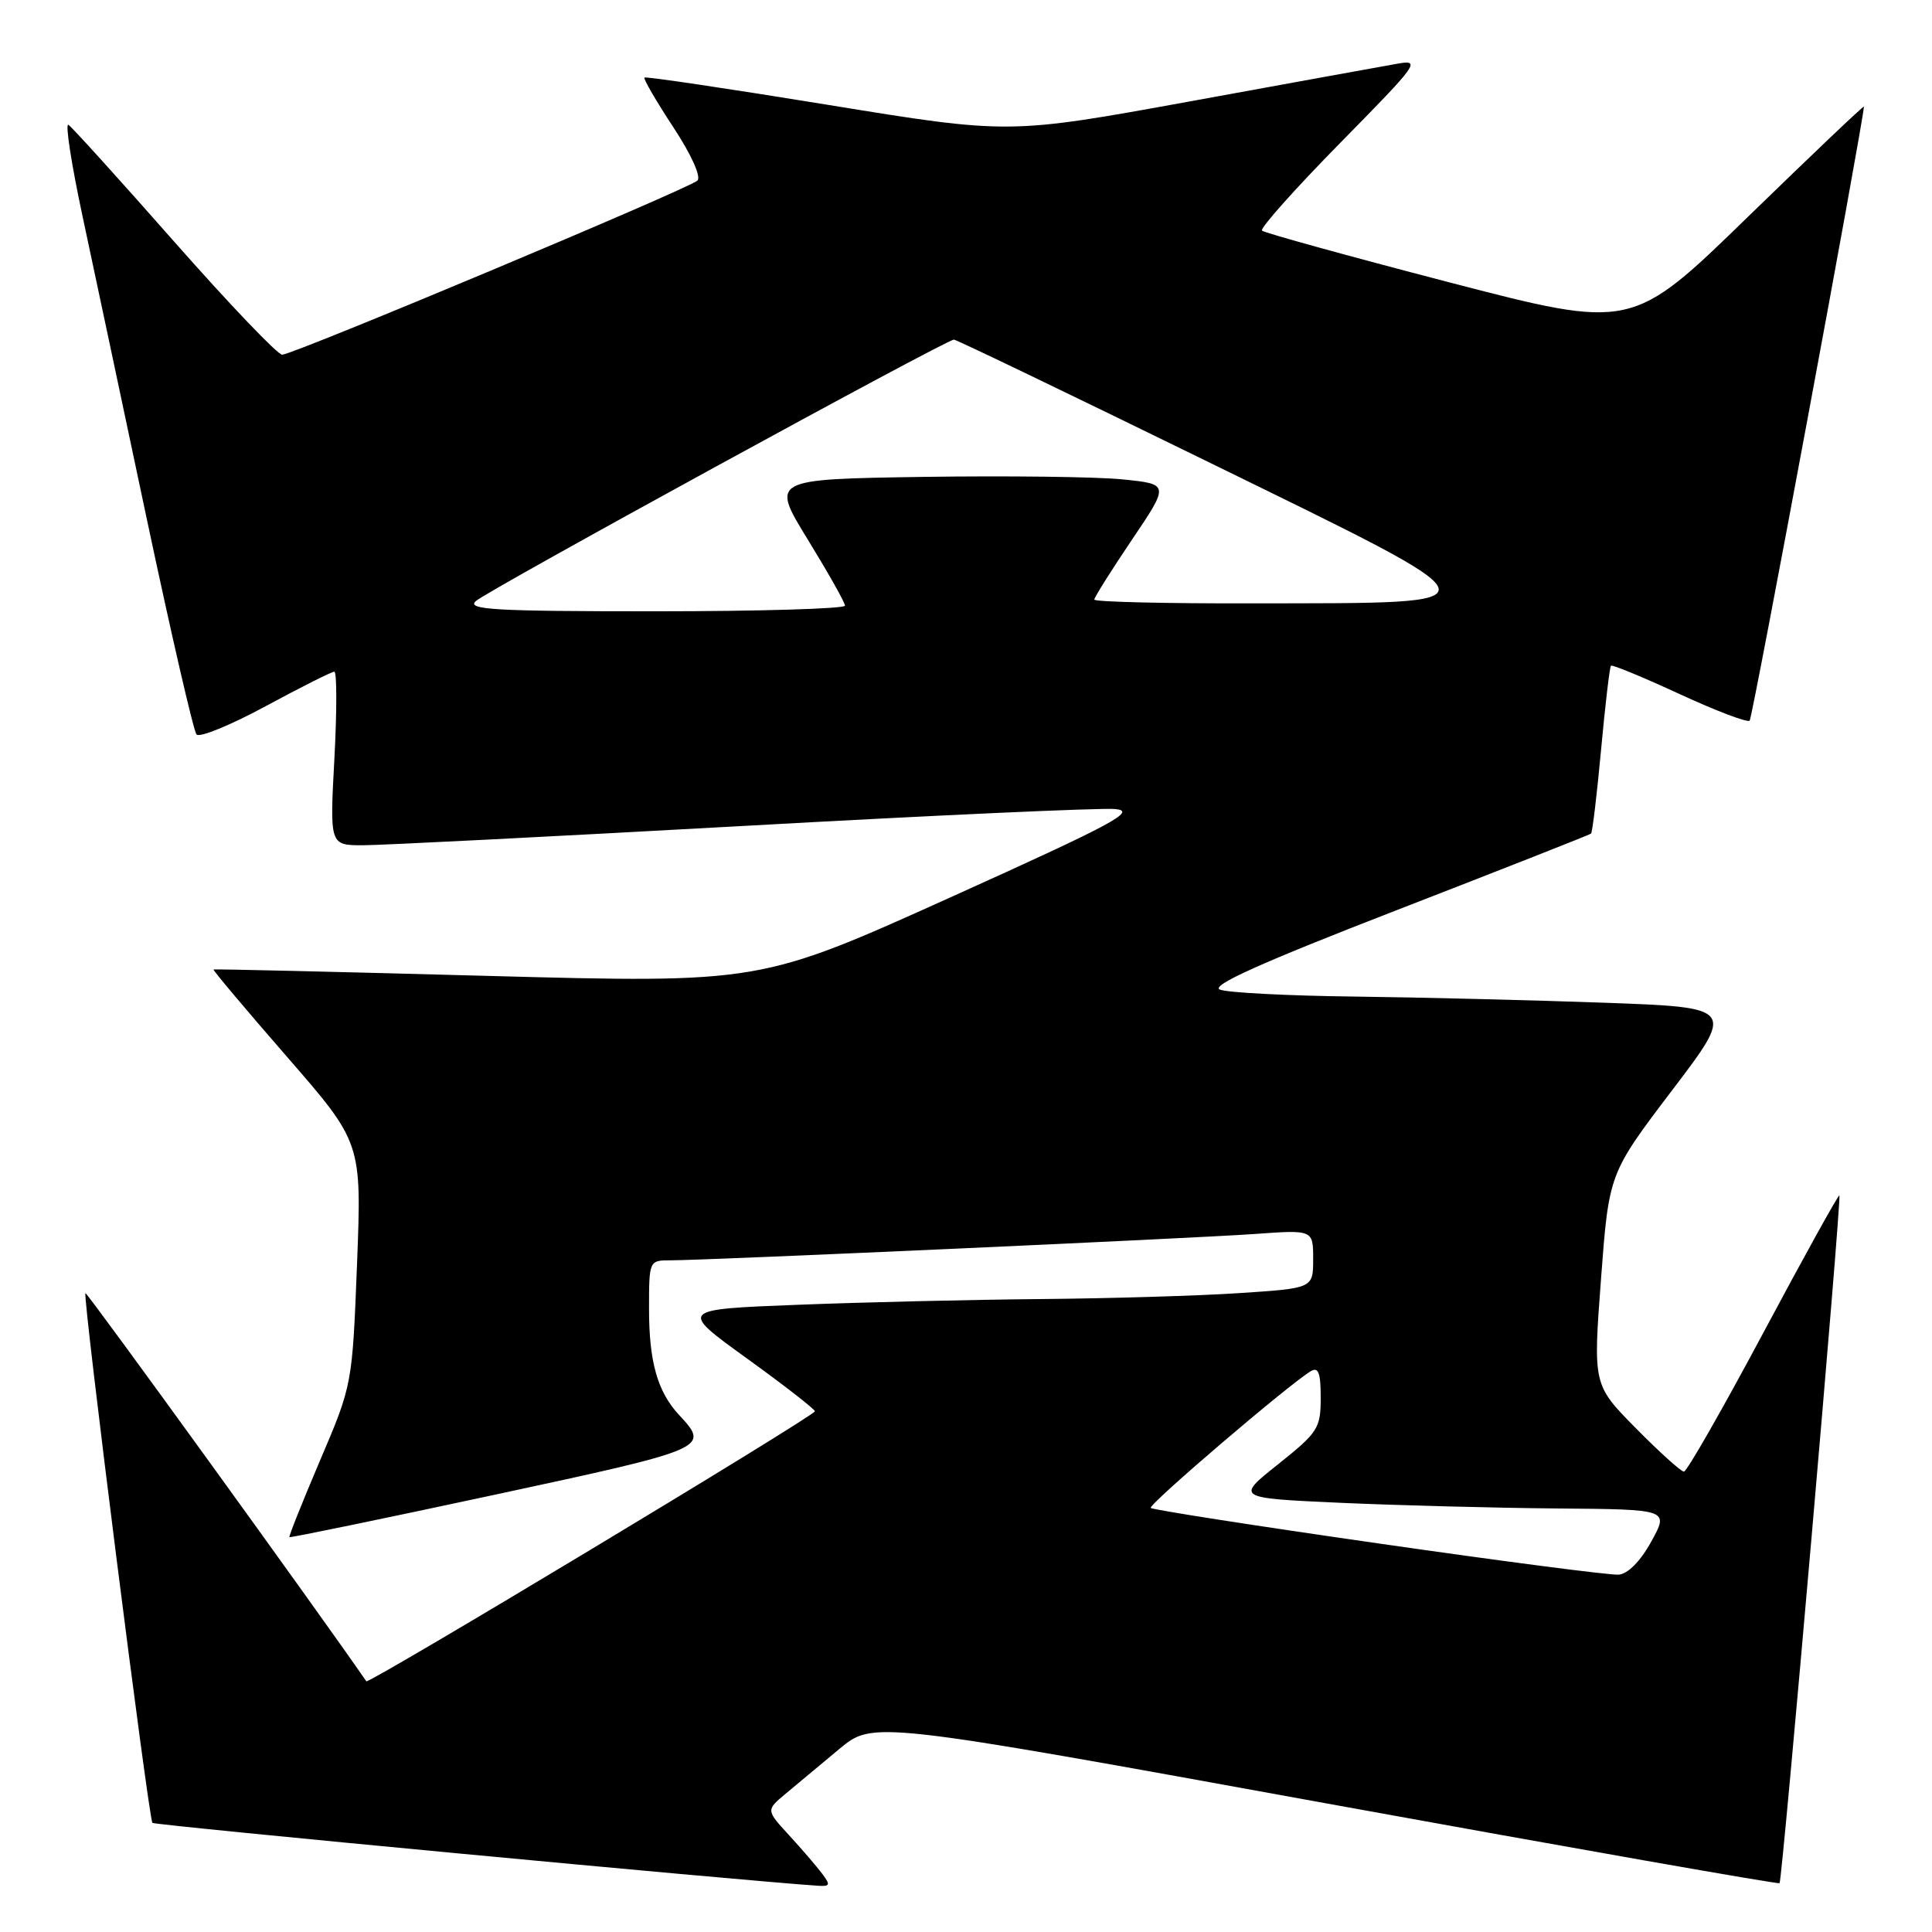 <?xml version="1.0" encoding="UTF-8" standalone="no"?>
<!DOCTYPE svg PUBLIC "-//W3C//DTD SVG 1.1//EN" "http://www.w3.org/Graphics/SVG/1.1/DTD/svg11.dtd" >
<svg xmlns="http://www.w3.org/2000/svg" xmlns:xlink="http://www.w3.org/1999/xlink" version="1.1" viewBox="0 0 256 256">
 <g >
 <path fill="currentColor"
d=" M 108.92 248.25 C 108.20 247.29 106.23 245.00 104.55 243.17 C 101.50 239.85 101.50 239.85 104.11 237.67 C 105.55 236.48 108.74 233.82 111.20 231.76 C 115.67 228.03 115.67 228.03 175.59 238.93 C 208.54 244.92 235.63 249.69 235.80 249.53 C 236.17 249.16 244.04 158.71 243.73 158.40 C 243.60 158.27 239.07 166.45 233.66 176.58 C 228.25 186.71 223.51 195.00 223.13 195.00 C 222.75 195.00 219.88 192.41 216.76 189.25 C 211.09 183.50 211.09 183.50 212.14 169.50 C 213.19 155.50 213.19 155.50 221.54 144.50 C 229.90 133.50 229.90 133.50 212.70 132.87 C 203.24 132.53 188.30 132.16 179.50 132.05 C 170.70 131.95 162.67 131.53 161.65 131.13 C 160.33 130.61 167.04 127.59 185.15 120.57 C 199.09 115.16 210.65 110.61 210.82 110.46 C 211.00 110.31 211.60 105.31 212.15 99.35 C 212.70 93.39 213.29 88.38 213.46 88.21 C 213.62 88.04 217.71 89.73 222.54 91.96 C 227.37 94.19 231.55 95.78 231.84 95.49 C 232.22 95.11 246.80 16.72 246.98 14.13 C 246.99 13.92 240.08 20.50 231.61 28.73 C 216.23 43.70 216.23 43.70 191.99 37.40 C 178.67 33.93 167.52 30.85 167.22 30.56 C 166.93 30.26 171.59 25.03 177.59 18.93 C 188.07 8.28 188.36 7.86 185.00 8.47 C 183.07 8.81 170.74 11.05 157.59 13.45 C 133.68 17.80 133.68 17.80 109.69 13.89 C 96.49 11.74 85.55 10.11 85.39 10.28 C 85.23 10.44 86.94 13.39 89.20 16.83 C 91.60 20.47 92.94 23.44 92.41 23.93 C 91.22 25.03 38.83 47.00 37.39 47.00 C 36.78 47.00 30.35 40.26 23.09 32.03 C 15.83 23.79 9.52 16.82 9.07 16.54 C 8.61 16.26 9.46 21.76 10.96 28.76 C 12.46 35.77 16.30 53.88 19.50 69.00 C 22.71 84.12 25.65 96.87 26.04 97.32 C 26.43 97.78 30.55 96.09 35.21 93.57 C 39.86 91.06 43.95 89.00 44.30 89.00 C 44.64 89.00 44.65 94.17 44.31 100.50 C 43.69 112.00 43.69 112.00 48.08 112.00 C 50.49 112.00 73.12 110.85 98.36 109.45 C 123.61 108.04 145.83 107.03 147.74 107.20 C 150.72 107.46 147.68 109.09 125.97 118.89 C 100.72 130.28 100.72 130.28 64.61 129.31 C 44.75 128.77 28.40 128.39 28.29 128.46 C 28.17 128.53 32.54 133.73 38.00 140.00 C 47.93 151.41 47.93 151.41 47.31 167.45 C 46.68 183.50 46.68 183.50 42.42 193.49 C 40.08 198.99 38.24 203.58 38.35 203.68 C 38.45 203.78 50.68 201.26 65.52 198.07 C 93.90 191.96 94.07 191.89 89.99 187.50 C 87.12 184.41 86.00 180.46 86.00 173.43 C 86.00 167.04 86.02 167.00 88.82 167.00 C 93.60 167.00 158.03 164.09 166.25 163.51 C 174.00 162.95 174.00 162.95 174.00 166.83 C 174.00 170.70 174.00 170.70 164.25 171.34 C 158.89 171.70 147.07 172.05 138.00 172.13 C 128.93 172.21 114.41 172.55 105.74 172.89 C 89.97 173.50 89.97 173.50 98.97 180.00 C 103.92 183.57 107.97 186.73 107.98 187.00 C 108.00 187.59 48.83 223.21 48.54 222.78 C 42.42 213.89 11.51 171.16 11.32 171.35 C 10.93 171.73 19.70 241.04 20.20 241.54 C 20.52 241.86 97.97 249.18 108.37 249.87 C 110.00 249.98 110.07 249.77 108.92 248.25 Z  M 182.70 204.52 C 166.31 202.17 152.71 200.05 152.48 199.81 C 152.08 199.41 170.76 183.45 173.67 181.70 C 174.70 181.08 175.00 181.89 175.00 185.21 C 175.00 189.25 174.65 189.80 169.37 194.01 C 163.73 198.50 163.73 198.50 177.62 199.13 C 185.25 199.47 198.17 199.81 206.32 199.88 C 221.15 200.00 221.15 200.00 218.81 204.25 C 217.38 206.86 215.70 208.56 214.48 208.65 C 213.39 208.74 199.09 206.88 182.70 204.52 Z  M 63.04 79.65 C 64.55 78.26 125.37 45.00 126.40 45.00 C 126.72 45.00 141.89 52.30 160.12 61.22 C 199.86 80.68 199.60 79.88 166.25 79.95 C 154.56 79.98 145.00 79.75 145.00 79.45 C 145.00 79.16 147.24 75.59 149.98 71.53 C 154.96 64.15 154.96 64.15 148.73 63.52 C 145.30 63.17 133.42 63.03 122.32 63.19 C 102.13 63.50 102.13 63.50 107.04 71.50 C 109.74 75.90 111.96 79.84 111.97 80.25 C 111.99 80.66 100.65 81.00 86.79 81.00 C 65.57 81.00 61.80 80.79 63.04 79.65 Z "/>
</g>
</svg>